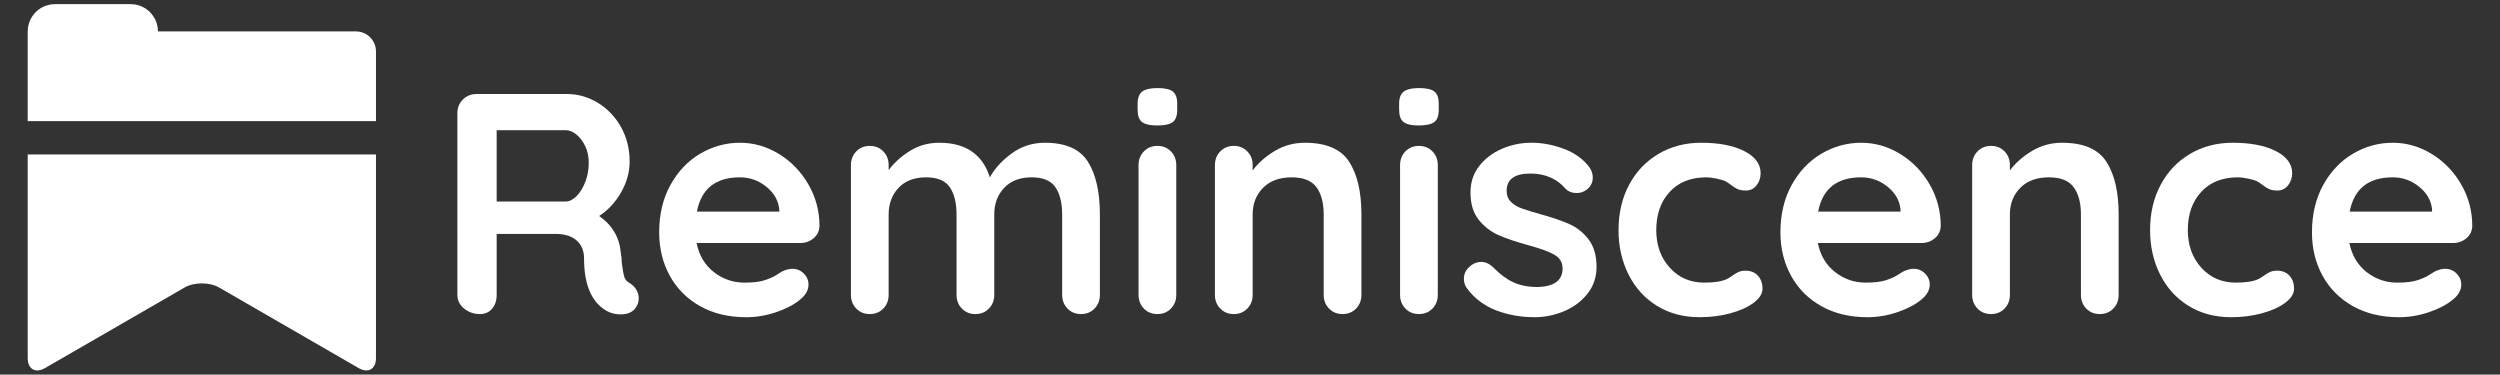<?xml version="1.0" encoding="utf-8"?>
<!-- Generator: Adobe Illustrator 16.0.0, SVG Export Plug-In . SVG Version: 6.00 Build 0)  -->
<!DOCTYPE svg PUBLIC "-//W3C//DTD SVG 1.1//EN" "http://www.w3.org/Graphics/SVG/1.1/DTD/svg11.dtd">
<svg version="1.1" id="Layer_1" xmlns="http://www.w3.org/2000/svg" xmlns:xlink="http://www.w3.org/1999/xlink" x="0px" y="0px"
	 width="2133.293px" height="319.648px" viewBox="0 0 2133.293 319.648" enable-background="new 0 0 2133.293 319.648"
	 xml:space="preserve">
<rect x="0" y="0" width="2133.293" height="319.648" fill="#333333" stroke="none"/>
<g>
	<g>
		<path fill="#FFFFFF" d="M543.044,247.342c1.339,2.326,2.009,4.739,2.009,7.243c0,3.218-1.071,6.167-3.218,8.85
			c-2.68,3.218-6.797,4.831-12.338,4.831c-4.292,0-8.228-0.979-11.803-2.954c-12.874-7.33-19.311-22.259-19.311-44.794
			c0-6.437-2.104-11.533-6.305-15.287c-4.203-3.76-10.24-5.637-18.104-5.637h-50.16v52.037c0,4.831-1.298,8.769-3.889,11.803
			c-2.594,3.045-6.037,4.56-10.326,4.56c-5.19,0-9.705-1.561-13.547-4.693c-3.846-3.126-5.767-7.018-5.767-11.67V96.598
			c0-4.652,1.563-8.539,4.695-11.671c3.126-3.126,7.016-4.692,11.668-4.692h77.25c9.295,0,18.062,2.504,26.289,7.508
			c8.222,5.009,14.794,11.896,19.714,20.652c4.917,8.769,7.375,18.603,7.375,29.508c0,8.947-2.413,17.664-7.24,26.151
			c-4.831,8.498-11.092,15.252-18.778,20.255c11.268,7.871,17.437,18.418,18.508,31.649c0.538,2.861,0.806,5.637,0.806,8.314
			c0.711,5.544,1.428,9.523,2.145,11.941c0.714,2.413,2.323,4.249,4.828,5.499C539.866,243.145,541.703,245.022,543.044,247.342z
			 M491.945,167.41c3.037-3.04,5.539-7.111,7.511-12.206c1.963-5.096,2.948-10.594,2.948-16.496c0-5.003-0.985-9.609-2.948-13.813
			c-1.972-4.203-4.474-7.554-7.511-10.059c-3.042-2.504-6.169-3.76-9.391-3.76h-58.742v60.892h58.742
			C485.776,171.97,488.903,170.45,491.945,167.41z"/>
		<path fill="#FFFFFF" d="M694.195,203.354c-3.219,2.677-6.976,4.019-11.268,4.019H594.41c2.147,10.554,7.062,18.828,14.754,24.815
			c7.687,5.994,16.363,8.982,26.019,8.982c7.329,0,13.052-0.668,17.166-2.009c4.114-1.342,7.378-2.77,9.791-4.29
			c2.415-1.52,4.065-2.551,4.963-3.086c3.218-1.612,6.258-2.413,9.12-2.413c3.754,0,6.975,1.341,9.655,4.019
			c2.683,2.683,4.025,5.815,4.025,9.391c0,4.831-2.508,9.212-7.511,13.145c-5.009,4.117-11.714,7.6-20.117,10.462
			c-8.409,2.855-16.898,4.289-25.483,4.289c-15.021,0-28.123-3.126-39.295-9.385c-11.178-6.258-19.809-14.889-25.886-25.886
			c-6.08-10.997-9.12-23.382-9.12-37.154c0-15.373,3.221-28.875,9.658-40.499s14.93-20.52,25.48-26.692
			c10.55-6.167,21.815-9.252,33.8-9.252c11.8,0,22.932,3.218,33.394,9.655c10.461,6.437,18.818,15.114,25.08,26.019
			c6.258,10.911,9.388,22.713,9.388,35.409C699.109,197.183,697.414,200.671,694.195,203.354z M594.681,180.555h70.277v-1.883
			c-0.717-7.508-4.385-13.945-11-19.311c-6.616-5.366-14.126-8.043-22.529-8.043C610.681,151.317,598.435,161.065,594.681,180.555z"
			/>
		<path fill="#FFFFFF" d="M928.358,138.035c6.794,10.824,10.194,25.8,10.194,44.932v68.665c0,4.652-1.523,8.544-4.56,11.67
			c-3.042,3.132-6.886,4.693-11.535,4.693c-4.652,0-8.496-1.561-11.533-4.693c-3.042-3.126-4.56-7.018-4.56-11.67v-68.665
			c0-9.834-1.923-17.572-5.767-23.203c-3.849-5.631-10.597-8.446-20.252-8.446c-10.019,0-17.837,2.994-23.471,8.982
			c-5.634,5.994-8.449,13.547-8.449,22.667v68.665c0,4.652-1.523,8.544-4.561,11.67c-3.042,3.132-6.886,4.693-11.535,4.693
			c-4.652,0-8.495-1.561-11.532-4.693c-3.043-3.126-4.56-7.018-4.56-11.67v-68.665c0-9.834-1.923-17.572-5.769-23.203
			c-3.846-5.631-10.594-8.446-20.25-8.446c-10.018,0-17.837,2.994-23.471,8.982c-5.634,5.994-8.449,13.547-8.449,22.667v68.665
			c0,4.652-1.523,8.544-4.56,11.67c-3.043,3.132-6.886,4.693-11.535,4.693c-4.652,0-8.496-1.561-11.533-4.693
			c-3.042-3.126-4.56-7.018-4.56-11.67V140.856c0-4.652,1.518-8.539,4.56-11.67c3.037-3.126,6.88-4.692,11.533-4.692
			c4.649,0,8.492,1.566,11.535,4.692c3.037,3.132,4.56,7.019,4.56,11.67v4.29c4.828-6.437,10.951-11.936,18.373-16.496
			c7.418-4.56,15.692-6.84,24.812-6.84c22.532,0,36.923,9.834,43.185,29.507c4.113-7.514,10.329-14.308,18.643-20.388
			c8.317-6.08,17.745-9.12,28.299-9.12C909.315,121.81,921.562,127.222,928.358,138.035z"/>
		<path fill="#FFFFFF" d="M974.494,104.105c-2.507-1.963-3.757-5.453-3.757-10.461v-5.096c0-5.003,1.341-8.492,4.024-10.461
			c2.683-1.963,6.975-2.948,12.874-2.948c6.258,0,10.64,0.984,13.145,2.948c2.501,1.969,3.757,5.458,3.757,10.461v5.096
			c0,5.188-1.301,8.717-3.889,10.594c-2.597,1.877-7.021,2.821-13.28,2.821C981.288,107.059,976.996,106.074,974.494,104.105z
			 M999.171,263.302c-3.043,3.132-6.886,4.693-11.535,4.693c-4.652,0-8.496-1.561-11.533-4.693c-3.043-3.126-4.56-7.018-4.56-11.67
			V140.856c0-4.652,1.517-8.539,4.56-11.67c3.037-3.126,6.88-4.692,11.533-4.692c4.649,0,8.492,1.566,11.535,4.692
			c3.04,3.132,4.56,7.019,4.56,11.67v110.776C1003.731,256.284,1002.211,260.176,999.171,263.302z"/>
		<path fill="#FFFFFF" d="M1151.257,138.035c6.976,10.824,10.462,25.8,10.462,44.932v68.665c0,4.652-1.521,8.544-4.561,11.67
			c-3.042,3.132-6.886,4.693-11.532,4.693c-4.652,0-8.495-1.561-11.535-4.693c-3.043-3.126-4.56-7.018-4.56-11.67v-68.665
			c0-9.834-2.058-17.572-6.169-23.203c-4.116-5.631-11.178-8.446-21.19-8.446c-10.373,0-18.508,2.994-24.409,8.982
			c-5.902,5.994-8.853,13.547-8.853,22.667v68.665c0,4.652-1.52,8.544-4.56,11.67c-3.043,3.132-6.886,4.693-11.532,4.693
			c-4.652,0-8.496-1.561-11.536-4.693c-3.043-3.126-4.56-7.018-4.56-11.67V140.856c0-4.652,1.517-8.539,4.56-11.67
			c3.04-3.126,6.883-4.692,11.536-4.692c4.646,0,8.489,1.566,11.532,4.692c3.04,3.132,4.56,7.019,4.56,11.67v4.56
			c4.828-6.443,11.132-11.981,18.911-16.634c7.779-4.646,16.317-6.972,25.616-6.972
			C1131.676,121.81,1144.285,127.222,1151.257,138.035z"/>
		<path fill="#FFFFFF" d="M1197.661,104.105c-2.507-1.963-3.757-5.453-3.757-10.461v-5.096c0-5.003,1.342-8.492,4.024-10.461
			c2.683-1.963,6.976-2.948,12.874-2.948c6.259,0,10.64,0.984,13.145,2.948c2.502,1.969,3.757,5.458,3.757,10.461v5.096
			c0,5.188-1.301,8.717-3.889,10.594c-2.597,1.877-7.021,2.821-13.28,2.821C1204.455,107.059,1200.163,106.074,1197.661,104.105z
			 M1222.337,263.302c-3.042,3.132-6.886,4.693-11.535,4.693c-4.652,0-8.495-1.561-11.532-4.693c-3.043-3.126-4.56-7.018-4.56-11.67
			V140.856c0-4.652,1.517-8.539,4.56-11.67c3.037-3.126,6.88-4.692,11.532-4.692c4.649,0,8.493,1.566,11.535,4.692
			c3.04,3.132,4.561,7.019,4.561,11.67v110.776C1226.898,256.284,1225.377,260.176,1222.337,263.302z"/>
		<path fill="#FFFFFF" d="M1249.159,237.687c0-4.646,2.323-8.584,6.976-11.803c2.501-1.612,5.095-2.412,7.778-2.412
			c3.754,0,7.33,1.698,10.729,5.095c5.363,5.544,10.951,9.656,16.764,12.338c5.809,2.683,12.831,4.025,21.058,4.025
			c13.948-0.536,20.92-5.81,20.92-15.828c0-5.182-2.372-9.12-7.108-11.803c-4.739-2.683-12.117-5.366-22.129-8.049
			c-10.372-2.856-18.821-5.717-25.348-8.579c-6.529-2.861-12.163-7.197-16.898-13.012c-4.741-5.809-7.108-13.634-7.108-23.468
			c0-8.584,2.456-16.052,7.375-22.397c4.917-6.345,11.354-11.268,19.314-14.757c7.954-3.483,16.403-5.228,25.348-5.228
			c9.12,0,18.24,1.698,27.36,5.095c9.12,3.397,16.271,8.406,21.459,15.021c2.323,2.862,3.486,6.08,3.486,9.656
			c0,4.117-1.701,7.514-5.095,10.191c-2.508,1.975-5.366,2.954-8.585,2.954c-3.935,0-7.153-1.25-9.655-3.754
			c-3.218-3.933-7.375-7.065-12.474-9.391c-5.096-2.32-10.862-3.489-17.302-3.489c-13.591,0-20.385,4.923-20.385,14.757
			c0,3.932,1.25,7.104,3.757,9.523c2.502,2.412,5.674,4.289,9.521,5.631c3.843,1.341,9.255,2.994,16.228,4.963
			c9.658,2.683,17.705,5.458,24.142,8.314c6.437,2.862,11.892,7.243,16.363,13.145c4.468,5.902,6.705,13.68,6.705,23.335
			c0,8.763-2.594,16.409-7.779,22.933c-5.188,6.529-11.849,11.492-19.981,14.889c-8.141,3.397-16.499,5.095-25.08,5.095
			c-11.803,0-22.8-1.969-32.994-5.901s-18.508-10.277-24.945-19.046C1249.965,243.588,1249.159,240.905,1249.159,237.687z"/>
		<path fill="#FFFFFF" d="M1488.421,128.915c9.295,4.744,13.948,11.048,13.948,18.914c0,3.932-1.166,7.375-3.486,10.323
			c-2.326,2.954-5.363,4.427-9.12,4.427c-2.861,0-5.188-0.403-6.972-1.203c-1.791-0.806-3.535-1.883-5.231-3.224
			c-1.701-1.336-3.354-2.453-4.963-3.351c-1.791-0.893-4.428-1.698-7.914-2.412c-3.486-0.714-6.302-1.071-8.449-1.071
			c-13.413,0-23.92,4.157-31.518,12.471c-7.603,8.314-11.4,19.178-11.4,32.588c0,12.874,3.843,23.566,11.536,32.058
			c7.686,8.492,17.523,12.736,29.504,12.736c8.76,0,15.29-1.071,19.579-3.219c1.074-0.535,2.551-1.474,4.428-2.815
			c1.877-1.341,3.622-2.366,5.231-3.086c1.609-0.708,3.575-1.071,5.901-1.071c4.468,0,8,1.434,10.594,4.295
			c2.591,2.862,3.889,6.529,3.889,10.997c0,4.29-2.504,8.314-7.508,12.068c-5.009,3.754-11.627,6.754-19.849,8.988
			c-8.228,2.234-16.994,3.351-26.289,3.351c-13.772,0-25.883-3.218-36.345-9.655s-18.554-15.333-24.274-26.692
			c-5.726-11.354-8.584-24.003-8.584-37.954c0-14.48,2.991-27.36,8.985-38.622c5.99-11.268,14.351-20.071,25.08-26.421
			c10.729-6.345,22.889-9.523,36.479-9.523C1466.871,121.81,1479.123,124.182,1488.421,128.915z"/>
		<path fill="#FFFFFF" d="M1650.972,203.354c-3.219,2.677-6.976,4.019-11.268,4.019h-88.517
			c2.148,10.554,7.062,18.828,14.754,24.815c7.686,5.994,16.362,8.982,26.018,8.982c7.33,0,13.053-0.668,17.167-2.009
			c4.113-1.342,7.378-2.77,9.79-4.29c2.413-1.52,4.065-2.551,4.963-3.086c3.219-1.612,6.259-2.413,9.117-2.413
			c3.758,0,6.979,1.341,9.659,4.019c2.683,2.683,4.024,5.815,4.024,9.391c0,4.831-2.508,9.212-7.511,13.145
			c-5.01,4.117-11.714,7.6-20.117,10.462c-8.409,2.855-16.898,4.289-25.483,4.289c-15.021,0-28.123-3.126-39.295-9.385
			c-11.179-6.258-19.809-14.889-25.886-25.886c-6.08-10.997-9.12-23.382-9.12-37.154c0-15.373,3.221-28.875,9.658-40.499
			s14.93-20.52,25.48-26.692c10.547-6.167,21.815-9.252,33.799-9.252c11.801,0,22.933,3.218,33.395,9.655
			c10.461,6.437,18.818,15.114,25.08,26.019c6.258,10.911,9.388,22.713,9.388,35.409
			C1655.886,197.183,1654.191,200.671,1650.972,203.354z M1551.458,180.555h70.276v-1.883c-0.717-7.508-4.384-13.945-11-19.311
			c-6.615-5.366-14.126-8.043-22.529-8.043C1567.458,151.317,1555.212,161.065,1551.458,180.555z"/>
		<path fill="#FFFFFF" d="M1797.422,138.035c6.975,10.824,10.461,25.8,10.461,44.932v68.665c0,4.652-1.52,8.544-4.56,11.67
			c-3.043,3.132-6.886,4.693-11.532,4.693c-4.652,0-8.496-1.561-11.535-4.693c-3.043-3.126-4.561-7.018-4.561-11.67v-68.665
			c0-9.834-2.059-17.572-6.169-23.203c-4.117-5.631-11.179-8.446-21.191-8.446c-10.372,0-18.507,2.994-24.409,8.982
			c-5.901,5.994-8.852,13.547-8.852,22.667v68.665c0,4.652-1.521,8.544-4.561,11.67c-3.043,3.132-6.886,4.693-11.532,4.693
			c-4.652,0-8.498-1.561-11.535-4.693c-3.043-3.126-4.561-7.018-4.561-11.67V140.856c0-4.652,1.518-8.539,4.561-11.67
			c3.037-3.126,6.883-4.692,11.535-4.692c4.646,0,8.489,1.566,11.532,4.692c3.04,3.132,4.561,7.019,4.561,11.67v4.56
			c4.827-6.443,11.132-11.981,18.91-16.634c7.778-4.646,16.314-6.972,25.615-6.972C1777.84,121.81,1790.45,127.222,1797.422,138.035
			z"/>
		<path fill="#FFFFFF" d="M1942,128.915c9.296,4.744,13.947,11.048,13.947,18.914c0,3.932-1.165,7.375-3.485,10.323
			c-2.326,2.954-5.366,4.427-9.12,4.427c-2.864,0-5.19-0.403-6.976-1.203c-1.79-0.806-3.532-1.883-5.23-3.224
			c-1.701-1.336-3.354-2.453-4.963-3.351c-1.788-0.893-4.425-1.698-7.911-2.412c-3.489-0.714-6.305-1.071-8.449-1.071
			c-13.412,0-23.92,4.157-31.52,12.471c-7.601,8.314-11.397,19.178-11.397,32.588c0,12.874,3.843,23.566,11.532,32.058
			c7.687,8.492,17.523,12.736,29.505,12.736c8.76,0,15.289-1.071,19.581-3.219c1.074-0.535,2.548-1.474,4.428-2.815
			c1.877-1.341,3.622-2.366,5.23-3.086c1.609-0.708,3.573-1.071,5.899-1.071c4.468,0,8.003,1.434,10.597,4.295
			c2.591,2.862,3.889,6.529,3.889,10.997c0,4.29-2.507,8.314-7.51,12.068c-5.01,3.754-11.628,6.754-19.85,8.988
			c-8.228,2.234-16.99,3.351-26.286,3.351c-13.772,0-25.887-3.218-36.348-9.655c-10.459-6.437-18.554-15.333-24.274-26.692
			c-5.726-11.354-8.584-24.003-8.584-37.954c0-14.48,2.994-27.36,8.987-38.622c5.987-11.268,14.351-20.071,25.08-26.421
			c10.729-6.345,22.886-9.523,36.479-9.523C1920.45,121.81,1932.7,124.182,1942,128.915z"/>
		<path fill="#FFFFFF" d="M2104.551,203.354c-3.219,2.677-6.975,4.019-11.268,4.019h-88.517
			c2.147,10.554,7.062,18.828,14.751,24.815c7.689,5.994,16.363,8.982,26.021,8.982c7.329,0,13.049-0.668,17.166-2.009
			c4.111-1.342,7.375-2.77,9.791-4.29c2.415-1.52,4.064-2.551,4.96-3.086c3.222-1.612,6.259-2.413,9.12-2.413
			c3.757,0,6.978,1.341,9.658,4.019c2.683,2.683,4.021,5.815,4.021,9.391c0,4.831-2.505,9.212-7.508,13.145
			c-5.01,4.117-11.717,7.6-20.117,10.462c-8.409,2.855-16.898,4.289-25.482,4.289c-15.021,0-28.123-3.126-39.296-9.385
			c-11.179-6.258-19.81-14.889-25.886-25.886c-6.083-10.997-9.12-23.382-9.12-37.154c0-15.373,3.218-28.875,9.655-40.499
			c6.437-11.625,14.93-20.52,25.482-26.692c10.549-6.167,21.816-9.252,33.798-9.252c11.803,0,22.935,3.218,33.394,9.655
			c10.462,6.437,18.821,15.114,25.08,26.019c6.259,10.911,9.391,22.713,9.391,35.409
			C2109.465,197.183,2107.77,200.671,2104.551,203.354z M2005.038,180.555h70.277v-1.883c-0.721-7.508-4.388-13.945-11-19.311
			c-6.619-5.366-14.127-8.043-22.532-8.043C2021.038,151.317,2008.792,161.065,2005.038,180.555z"/>
	</g>
	<g>
		<path fill="#FFFFFF" d="M303.796,26.815H134.774c0-12.856-10.418-23.272-23.269-23.272H46.916
			c-12.681,0-22.976,10.151-23.243,22.766h-0.026v17.532v13.058v22.299v7.122v17.031h17.025h263.124h17.028V86.32v-7.122V43.841
			C320.824,34.479,313.161,26.815,303.796,26.815z"/>
		<path fill="#FFFFFF" d="M40.672,131.822H23.647v17.025v7.122v149.622c0,9.368,6.636,13.196,14.745,8.516l119.096-68.763
			c8.112-4.687,21.383-4.687,29.493,0l119.098,68.763c8.11,4.681,14.745,0.852,14.745-8.516V155.97v-7.122v-17.025h-17.028H40.672z"
			/>
	</g>
</g>
</svg>
